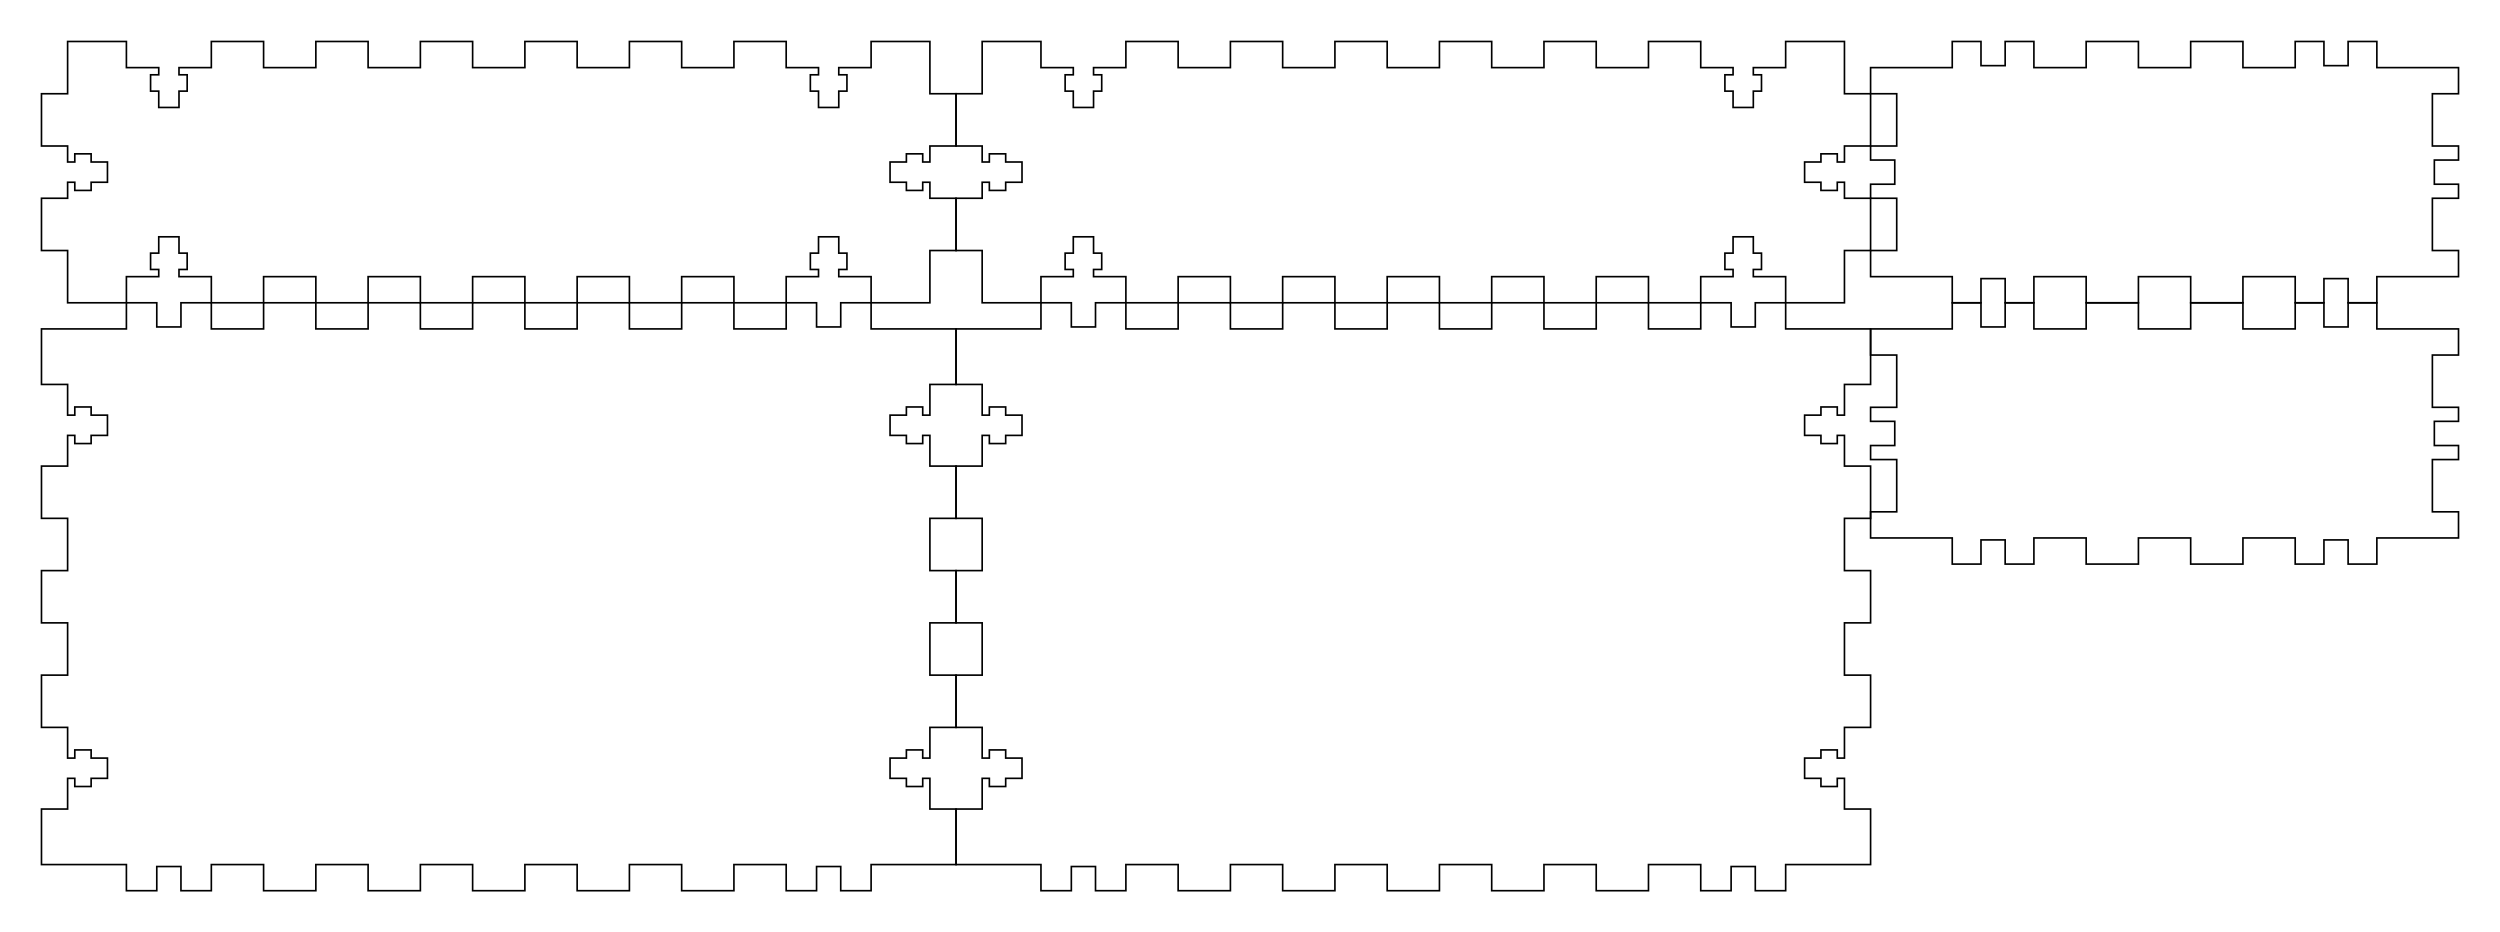 <?xml version="1.0" encoding="UTF-8" standalone="no"?>
<svg
   xmlns:dc="http://purl.org/dc/elements/1.1/"
   xmlns:cc="http://creativecommons.org/ns#"
   xmlns:rdf="http://www.w3.org/1999/02/22-rdf-syntax-ns#"
   xmlns:svg="http://www.w3.org/2000/svg"
   xmlns="http://www.w3.org/2000/svg"
   xmlns:sodipodi="http://sodipodi.sourceforge.net/DTD/sodipodi-0.dtd"
   xmlns:inkscape="http://www.inkscape.org/namespaces/inkscape"
   version="1.1"
   width="382.7mm"
   height="142.7mm"
   viewBox=" 0 0 1356.025 505.63"
   id="svg2"
   inkscape:version="0.91 r13725"
   sodipodi:docname="caseplans.svg">
  <defs
     id="defs30" />
  <sodipodi:namedview
     pagecolor="#ffffff"
     bordercolor="#666666"
     borderopacity="1"
     objecttolerance="10"
     gridtolerance="10"
     guidetolerance="10"
     inkscape:pageopacity="0"
     inkscape:pageshadow="2"
     inkscape:window-width="1360"
     inkscape:window-height="749"
     id="namedview28"
     showgrid="false"
     inkscape:zoom="0.45279446"
     inkscape:cx="625.78899"
     inkscape:cy="12.290813"
     inkscape:window-x="1436"
     inkscape:window-y="-4"
     inkscape:window-maximized="1"
     inkscape:current-layer="svg2" />
  <!-- Front-->
  <path
     inkscape:connector-curvature="0"
     id="polygon6"
     d="m 36.674,22.5 0,28.346 -14.174,0 0,28.348 14.174,0 0,8.68 3.896,0 0,-4.428 8.859,0 0,4.428 8.857,0 0,10.984 -8.857,0 0,4.43 -8.859,0 0,-4.43 -3.896,0 0,8.682 -14.174,0 0,28.348 14.174,0 0,28.346 31.889,0 0,-14.174 17.539,0 0,-3.896 -4.428,0 0,-8.859 4.428,0 0,-8.857 10.984,0 0,8.857 4.43,0 0,8.859 -4.43,0 0,3.896 17.541,0 0,14.174 28.346,0 0,-14.174 28.346,0 0,14.174 28.348,0 0,-14.174 28.346,0 0,14.174 28.346,0 0,-14.174 28.348,0 0,14.174 28.346,0 0,-14.174 28.348,0 0,14.174 28.346,0 0,-14.174 28.346,0 0,14.174 28.348,0 0,-14.174 17.539,0 0,-3.896 -4.43,0 0,-8.859 4.43,0 0,-8.857 10.984,0 0,8.857 4.43,0 0,8.859 -4.43,0 0,3.896 17.539,0 0,14.174 31.891,0 0,-28.346 14.172,0 0,-28.348 -14.172,0 0,-8.682 -3.898,0 0,4.43 -8.857,0 0,-4.43 -8.859,0 0,-10.984 8.859,0 0,-4.428 8.857,0 0,4.428 3.898,0 0,-8.68 14.172,0 0,-28.348 -14.172,0 0,-28.346 -31.891,0 0,14.174 -17.539,0 0,3.896 4.43,0 0,8.859 -4.43,0 0,8.857 -10.984,0 0,-8.857 -4.43,0 0,-8.859 4.43,0 0,-3.896 -17.539,0 0,-14.174 -28.348,0 0,14.174 -28.346,0 0,-14.174 -28.346,0 0,14.174 -28.348,0 0,-14.174 -28.346,0 0,14.174 -28.348,0 0,-14.174 -28.346,0 0,14.174 -28.346,0 0,-14.174 -28.348,0 0,14.174 -28.346,0 0,-14.174 -28.346,0 0,14.174 -17.541,0 0,3.896 4.43,0 0,8.859 -4.43,0 0,8.857 -10.984,0 0,-8.857 -4.428,0 0,-8.859 4.428,0 0,-3.896 -17.539,0 0,-14.174 -31.889,0 z"
     style="fill:none;stroke:#000000;stroke-width:0.9" />
  <!-- Back-->
  <path
     inkscape:connector-curvature="0"
     id="polygon10"
     d="m 532.736,22.5 0,28.346 -14.174,0 0,28.348 14.174,0 0,8.68 3.898,0 0,-4.428 8.857,0 0,4.428 8.857,0 0,10.984 -8.857,0 0,4.43 -8.857,0 0,-4.43 -3.898,0 0,8.682 -14.174,0 0,28.348 14.174,0 0,28.346 31.891,0 0,-14.174 17.539,0 0,-3.896 -4.43,0 0,-8.859 4.43,0 0,-8.857 10.984,0 0,8.857 4.428,0 0,8.859 -4.428,0 0,3.896 17.539,0 0,14.174 28.346,0 0,-14.174 28.348,0 0,14.174 28.346,0 0,-14.174 28.346,0 0,14.174 28.348,0 0,-14.174 28.346,0 0,14.174 28.346,0 0,-14.174 28.348,0 0,14.174 28.346,0 0,-14.174 28.348,0 0,14.174 28.346,0 0,-14.174 17.539,0 0,-3.896 -4.43,0 0,-8.859 4.43,0 0,-8.857 10.984,0 0,8.857 4.43,0 0,8.859 -4.43,0 0,3.896 17.539,0 0,14.174 31.891,0 0,-28.346 14.172,0 0,-28.348 -14.172,0 0,-8.682 -3.898,0 0,4.43 -8.857,0 0,-4.43 -8.859,0 0,-10.984 8.859,0 0,-4.428 8.857,0 0,4.428 3.898,0 0,-8.68 14.172,0 0,-28.348 -14.172,0 0,-28.346 -31.891,0 0,14.174 -17.539,0 0,3.896 4.43,0 0,8.859 -4.43,0 0,8.857 -10.984,0 0,-8.857 -4.43,0 0,-8.859 4.43,0 0,-3.896 -17.539,0 0,-14.174 -28.346,0 0,14.174 -28.348,0 0,-14.174 -28.346,0 0,14.174 -28.348,0 0,-14.174 -28.346,0 0,14.174 -28.346,0 0,-14.174 -28.348,0 0,14.174 -28.346,0 0,-14.174 -28.346,0 0,14.174 -28.348,0 0,-14.174 -28.346,0 0,14.174 -17.539,0 0,3.896 4.428,0 0,8.859 -4.428,0 0,8.857 -10.984,0 0,-8.857 -4.43,0 0,-8.859 4.43,0 0,-3.896 -17.539,0 0,-14.174 -31.891,0 z"
     style="fill:none;stroke:#000000;stroke-width:0.9" />
  <!-- Left-->
  <path
     inkscape:connector-curvature="0"
     id="polygon14"
     d="m 1058.918,22.5 0,14.174 -44.293,0 0,14.172 14.174,0 0,28.348 -14.174,0 0,7.617 13.111,0 0,13.111 -13.111,0 0,7.617 14.174,0 0,28.348 -14.174,0 0,14.172 44.293,0 0,14.174 15.59,0 0,-13.111 13.109,0 0,13.111 15.592,0 0,-14.174 28.346,0 0,14.174 28.348,0 0,-14.174 28.346,0 0,14.174 28.346,0 0,-14.174 28.348,0 0,14.174 15.59,0 0,-13.111 13.111,0 0,13.111 15.59,0 0,-14.174 44.291,0 0,-14.172 -14.174,0 0,-28.348 14.174,0 0,-7.617 -13.109,0 0,-13.111 13.109,0 0,-7.617 -14.174,0 0,-28.348 14.174,0 0,-14.172 -44.291,0 0,-14.174 -15.59,0 0,13.109 -13.111,0 0,-13.109 -15.59,0 0,14.174 -28.348,0 0,-14.174 -28.346,0 0,14.174 -28.346,0 0,-14.174 -28.348,0 0,14.174 -28.346,0 0,-14.174 -15.592,0 0,13.109 -13.109,0 0,-13.109 -15.59,0 z"
     style="fill:none;stroke:#000000;stroke-width:0.9" />
  <!-- Right-->
  <path
     inkscape:connector-curvature="0"
     id="polygon18"
     d="m 1058.918,164.232 0,14.174 -44.293,0 0,14.172 14.174,0 0,28.348 -14.174,0 0,7.617 13.111,0 0,13.111 -13.111,0 0,7.617 14.174,0 0,28.346 -14.174,0 0,14.174 44.293,0 0,14.174 15.59,0 0,-13.111 13.109,0 0,13.111 15.592,0 0,-14.174 28.346,0 0,14.174 28.348,0 0,-14.174 28.346,0 0,14.174 28.346,0 0,-14.174 28.348,0 0,14.174 15.59,0 0,-13.111 13.111,0 0,13.111 15.59,0 0,-14.174 44.291,0 0,-14.174 -14.174,0 0,-28.346 14.174,0 0,-7.617 -13.109,0 0,-13.111 13.109,0 0,-7.617 -14.174,0 0,-28.348 14.174,0 0,-14.172 -44.291,0 0,-14.174 -15.59,0 0,13.109 -13.111,0 0,-13.109 -15.59,0 0,14.174 -28.348,0 0,-14.174 -28.346,0 0,14.174 -28.346,0 0,-14.174 -28.348,0 0,14.174 -28.346,0 0,-14.174 -15.592,0 0,13.109 -13.109,0 0,-13.109 -15.59,0 z"
     style="fill:none;stroke:#000000;stroke-width:0.9" />
  <!-- Top-->
  <path
     inkscape:connector-curvature="0"
     id="polygon22"
     d="m 68.562,164.232 0,14.174 -46.062,0 0,30.117 14.174,0 0,16.654 3.896,0 0,-4.43 8.859,0 0,4.43 8.857,0 0,10.984 -8.857,0 0,4.428 -8.859,0 0,-4.428 -3.896,0 0,16.652 -14.174,0 0,28.348 14.174,0 0,28.346 -14.174,0 0,28.346 14.174,0 0,28.348 -14.174,0 0,28.346 14.174,0 0,16.654 3.896,0 0,-4.43 8.859,0 0,4.43 8.857,0 0,10.984 -8.857,0 0,4.428 -8.859,0 0,-4.428 -3.896,0 0,16.652 -14.174,0 0,30.119 46.062,0 0,14.174 16.477,0 0,-13.111 13.111,0 0,13.111 16.477,0 0,-14.174 28.346,0 0,14.174 28.346,0 0,-14.174 28.348,0 0,14.174 28.346,0 0,-14.174 28.346,0 0,14.174 28.348,0 0,-14.174 28.346,0 0,14.174 28.348,0 0,-14.174 28.346,0 0,14.174 28.346,0 0,-14.174 28.348,0 0,14.174 16.477,0 0,-13.111 13.109,0 0,13.111 16.477,0 0,-14.174 46.062,0 0,-30.119 -14.172,0 0,-16.652 -3.898,0 0,4.428 -8.857,0 0,-4.428 -8.859,0 0,-10.984 8.859,0 0,-4.43 8.857,0 0,4.43 3.898,0 0,-16.654 14.172,0 0,-28.346 -14.172,0 0,-28.348 14.172,0 0,-28.346 -14.172,0 0,-28.346 14.172,0 0,-28.348 -14.172,0 0,-16.652 -3.898,0 0,4.428 -8.857,0 0,-4.428 -8.859,0 0,-10.984 8.859,0 0,-4.43 8.857,0 0,4.43 3.898,0 0,-16.654 14.172,0 0,-30.117 -46.062,0 0,-14.174 -16.477,0 0,13.109 -13.109,0 0,-13.109 -16.477,0 0,14.174 -28.348,0 0,-14.174 -28.346,0 0,14.174 -28.346,0 0,-14.174 -28.348,0 0,14.174 -28.346,0 0,-14.174 -28.348,0 0,14.174 -28.346,0 0,-14.174 -28.346,0 0,14.174 -28.348,0 0,-14.174 -28.346,0 0,14.174 -28.346,0 0,-14.174 -16.477,0 0,13.109 -13.111,0 0,-13.109 -16.477,0 z"
     style="fill:none;stroke:#000000;stroke-width:0.9" />
  <!-- Bottom-->
  <path
     inkscape:connector-curvature="0"
     id="polygon26"
     d="m 564.627,164.232 0,14.174 -46.064,0 0,30.117 14.174,0 0,16.654 3.898,0 0,-4.43 8.857,0 0,4.43 8.857,0 0,10.984 -8.857,0 0,4.428 -8.857,0 0,-4.428 -3.898,0 0,16.652 -14.174,0 0,28.348 14.174,0 0,28.346 -14.174,0 0,28.346 14.174,0 0,28.348 -14.174,0 0,28.346 14.174,0 0,16.654 3.898,0 0,-4.43 8.857,0 0,4.43 8.857,0 0,10.984 -8.857,0 0,4.428 -8.857,0 0,-4.428 -3.898,0 0,16.652 -14.174,0 0,30.119 46.064,0 0,14.174 16.475,0 0,-13.111 13.111,0 0,13.111 16.477,0 0,-14.174 28.346,0 0,14.174 28.348,0 0,-14.174 28.346,0 0,14.174 28.346,0 0,-14.174 28.348,0 0,14.174 28.346,0 0,-14.174 28.346,0 0,14.174 28.348,0 0,-14.174 28.346,0 0,14.174 28.348,0 0,-14.174 28.346,0 0,14.174 16.477,0 0,-13.111 13.109,0 0,13.111 16.477,0 0,-14.174 46.062,0 0,-30.119 -14.172,0 0,-16.652 -3.898,0 0,4.428 -8.857,0 0,-4.428 -8.859,0 0,-10.984 8.859,0 0,-4.43 8.857,0 0,4.43 3.898,0 0,-16.654 14.172,0 0,-28.346 -14.172,0 0,-28.348 14.172,0 0,-28.346 -14.172,0 0,-28.346 14.172,0 0,-28.348 -14.172,0 0,-16.652 -3.898,0 0,4.428 -8.857,0 0,-4.428 -8.859,0 0,-10.984 8.859,0 0,-4.43 8.857,0 0,4.43 3.898,0 0,-16.654 14.172,0 0,-30.117 -46.062,0 0,-14.174 -16.477,0 0,13.109 -13.109,0 0,-13.109 -16.477,0 0,14.174 -28.346,0 0,-14.174 -28.348,0 0,14.174 -28.346,0 0,-14.174 -28.348,0 0,14.174 -28.346,0 0,-14.174 -28.346,0 0,14.174 -28.348,0 0,-14.174 -28.346,0 0,14.174 -28.346,0 0,-14.174 -28.348,0 0,14.174 -28.346,0 0,-14.174 -16.477,0 0,13.109 -13.111,0 0,-13.109 -16.475,0 z"
     style="fill:none;stroke:#000000;stroke-width:0.9" />
</svg>
